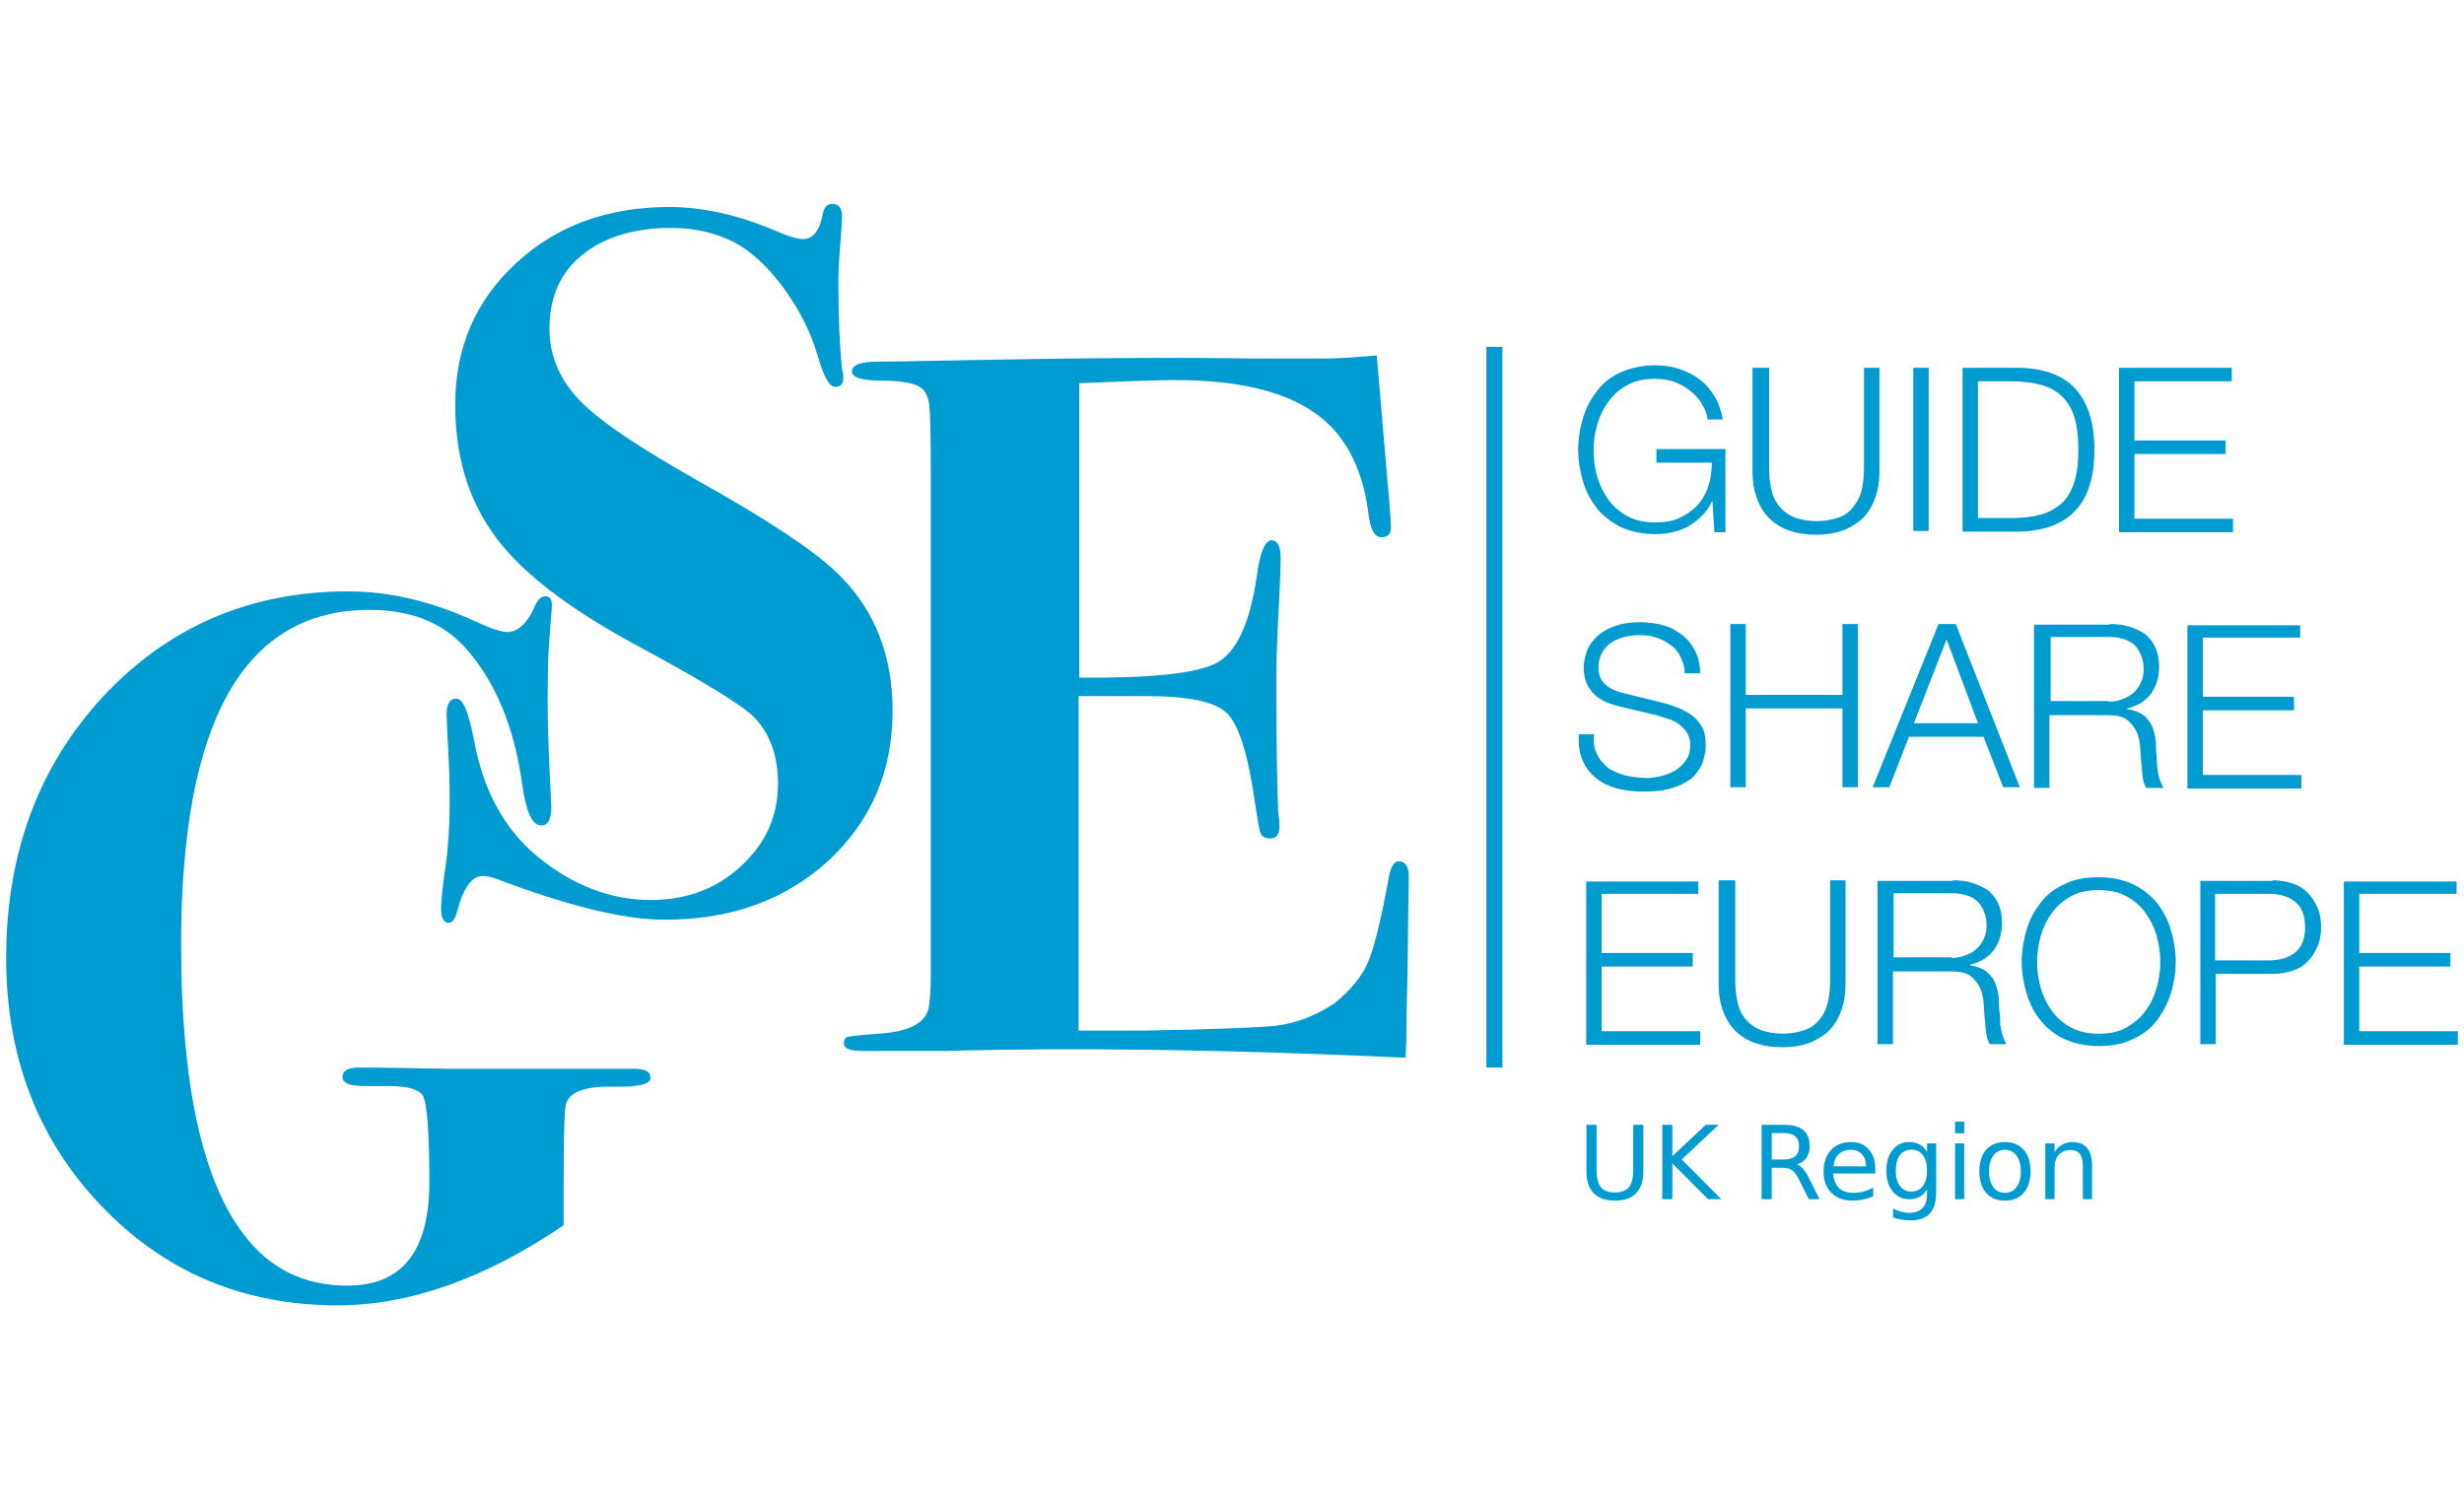 <?xml version="1.0" encoding="UTF-8" standalone="no"?>
<svg
   xmlns:dc="http://purl.org/dc/elements/1.1/"
   xmlns:cc="http://creativecommons.org/ns#"
   xmlns:rdf="http://www.w3.org/1999/02/22-rdf-syntax-ns#"
   xmlns:svg="http://www.w3.org/2000/svg"
   xmlns="http://www.w3.org/2000/svg"
   xml:space="preserve"
   style="enable-background:new 0 0 400 245;"
   viewBox="0 0 400 245"
   y="0px"
   x="0px"
   id="Layer_1"
   version="1.1"><defs
   id="defs137" />
<style
   id="style2"
   type="text/css">
	.st0{fill:#009BD1;}
	.st1{fill:url(#SVGID_1_);}
	.st2{fill:url(#SVGID_2_);}
	.st3{fill:url(#SVGID_3_);}
	.st4{fill:url(#SVGID_4_);}
	.st5{fill:url(#SVGID_5_);}
	.st6{fill:#0068B8;}
	.st7{font-family:'Gotham-Bold';}
	.st8{font-size:16.555px;}
	.st9{fill:#00518C;}
	.st10{fill:#84C5DE;}
	.st11{opacity:0.8;fill:url(#SVGID_6_);stroke:#000000;stroke-width:1.016;stroke-miterlimit:10;}
	.st12{fill:url(#SVGID_7_);stroke:#000000;stroke-width:1.016;stroke-miterlimit:10;}
	.st13{fill:url(#SVGID_8_);stroke:#000000;stroke-width:1.016;stroke-miterlimit:10;}
	.st14{fill:#FFFFFF;}
	.st15{enable-background:new    ;}
	.st16{clip-path:url(#SVGID_11_);enable-background:new    ;}
	.st17{fill:url(#SVGID_12_);}
	.st18{clip-path:url(#SVGID_15_);enable-background:new    ;}
	.st19{fill:url(#SVGID_16_);}
	.st20{fill:url(#SVGID_17_);}
	.st21{fill:url(#SVGID_18_);}
	.st22{fill:url(#SVGID_19_);}
	.st23{clip-path:url(#SVGID_22_);enable-background:new    ;}
	.st24{fill:url(#SVGID_23_);}
	.st25{fill:url(#SVGID_24_);}
	.st26{fill:url(#SVGID_25_);}
	.st27{fill:url(#SVGID_26_);}
	.st28{fill:url(#SVGID_27_);}
	.st29{fill:url(#SVGID_28_);}
	.st30{fill:url(#SVGID_29_);}
	.st31{fill:url(#SVGID_30_);}
	.st32{fill:url(#SVGID_31_);}
	.st33{fill:url(#SVGID_32_);}
	.st34{clip-path:url(#SVGID_35_);enable-background:new    ;}
	.st35{fill:url(#SVGID_36_);}
	.st36{clip-path:url(#SVGID_39_);enable-background:new    ;}
	.st37{fill:url(#SVGID_40_);}
	.st38{fill:url(#SVGID_41_);}
	.st39{fill:url(#SVGID_42_);}
	.st40{fill:url(#SVGID_43_);}
	.st41{fill:url(#SVGID_44_);}
	.st42{fill:url(#SVGID_45_);}
	.st43{fill:url(#SVGID_46_);}
	.st44{fill:url(#SVGID_47_);}
	.st45{fill:url(#SVGID_48_);}
	.st46{fill:url(#SVGID_49_);}
	.st47{fill:url(#SVGID_50_);}
	.st48{fill:url(#SVGID_51_);}
	.st49{fill:url(#SVGID_52_);}
	.st50{fill:url(#SVGID_53_);}
	.st51{fill:url(#SVGID_54_);}
	.st52{fill:url(#SVGID_55_);}
	.st53{fill:url(#SVGID_56_);}
	.st54{clip-path:url(#SVGID_59_);enable-background:new    ;}
	.st55{fill:url(#SVGID_60_);}
	.st56{clip-path:url(#SVGID_63_);enable-background:new    ;}
	.st57{fill:url(#SVGID_64_);}
	.st58{clip-path:url(#SVGID_67_);enable-background:new    ;}
	.st59{fill:url(#SVGID_68_);}
	.st60{fill:url(#SVGID_69_);}
	.st61{fill:url(#SVGID_70_);}
	.st62{fill:url(#SVGID_71_);}
	.st63{clip-path:url(#SVGID_74_);enable-background:new    ;}
	.st64{fill:url(#SVGID_75_);}
	.st65{fill:url(#SVGID_76_);}
	.st66{fill:url(#SVGID_77_);}
	.st67{fill:url(#SVGID_78_);}
	.st68{fill:url(#SVGID_79_);}
	.st69{fill:url(#SVGID_80_);}
	.st70{fill:url(#SVGID_81_);}
	.st71{fill:url(#SVGID_82_);}
	.st72{fill:url(#SVGID_83_);}
	.st73{fill:url(#SVGID_84_);}
	.st74{clip-path:url(#SVGID_87_);enable-background:new    ;}
	.st75{fill:url(#SVGID_88_);}
	.st76{clip-path:url(#SVGID_91_);enable-background:new    ;}
	.st77{fill:url(#SVGID_92_);}
	.st78{fill:url(#SVGID_93_);}
	.st79{fill:url(#SVGID_94_);}
	.st80{fill:url(#SVGID_95_);}
	.st81{clip-path:url(#SVGID_98_);enable-background:new    ;}
	.st82{fill:url(#SVGID_99_);}
	.st83{fill:url(#SVGID_100_);}
	.st84{clip-path:url(#SVGID_103_);enable-background:new    ;}
	.st85{fill:url(#SVGID_104_);}
	.st86{fill:url(#SVGID_105_);}
	.st87{clip-path:url(#SVGID_108_);enable-background:new    ;}
	.st88{fill:url(#SVGID_109_);}
	.st89{fill:url(#SVGID_110_);}
	.st90{fill:url(#SVGID_111_);}
	.st91{clip-path:url(#SVGID_114_);enable-background:new    ;}
	.st92{fill:url(#SVGID_115_);}
	.st93{fill:url(#SVGID_116_);}
	.st94{fill:url(#SVGID_117_);}
	.st95{fill:url(#SVGID_118_);}
	.st96{fill:url(#SVGID_119_);}
	.st97{clip-path:url(#SVGID_122_);enable-background:new    ;}
	.st98{fill:url(#SVGID_123_);}
	.st99{fill:url(#SVGID_124_);}
	.st100{fill:url(#SVGID_125_);}
	.st101{fill:url(#SVGID_126_);}
	.st102{fill:url(#SVGID_127_);}
	.st103{fill:url(#SVGID_128_);}
	.st104{fill:url(#SVGID_129_);}
	.st105{fill:url(#SVGID_130_);}
	.st106{fill:url(#SVGID_131_);}
	.st107{fill:url(#SVGID_132_);}
	.st108{fill:url(#SVGID_133_);}
	.st109{fill:url(#SVGID_134_);}
	.st110{fill:url(#SVGID_135_);}
	.st111{fill:url(#SVGID_136_);}
	.st112{fill:url(#SVGID_137_);}
	.st113{fill:url(#SVGID_138_);}
	.st114{fill:url(#SVGID_139_);}
	.st115{fill:url(#SVGID_140_);}
	.st116{clip-path:url(#SVGID_143_);enable-background:new    ;}
	.st117{fill:url(#SVGID_144_);}
	.st118{clip-path:url(#SVGID_147_);enable-background:new    ;}
	.st119{fill:url(#SVGID_148_);}
	.st120{clip-path:url(#SVGID_151_);enable-background:new    ;}
	.st121{fill:url(#SVGID_152_);}
	.st122{fill:url(#SVGID_153_);}
	.st123{fill:url(#SVGID_154_);}
	.st124{fill:url(#SVGID_155_);}
	.st125{fill:url(#SVGID_156_);}
	.st126{fill:url(#SVGID_157_);}
	.st127{fill:url(#SVGID_158_);}
	.st128{fill:url(#SVGID_159_);}
	.st129{clip-path:url(#SVGID_162_);enable-background:new    ;}
	.st130{fill:url(#SVGID_163_);}
	.st131{clip-path:url(#SVGID_166_);enable-background:new    ;}
	.st132{fill:url(#SVGID_167_);}
	.st133{clip-path:url(#SVGID_170_);enable-background:new    ;}
	.st134{fill:url(#SVGID_171_);}
	.st135{fill:url(#SVGID_172_);}
	.st136{fill:url(#SVGID_173_);}
	.st137{fill:url(#SVGID_174_);}
	.st138{fill:url(#SVGID_175_);}
	.st139{fill:url(#SVGID_176_);}
	.st140{fill:url(#SVGID_177_);}
	.st141{clip-path:url(#SVGID_180_);enable-background:new    ;}
	.st142{fill:url(#SVGID_181_);}
	.st143{clip-path:url(#SVGID_184_);enable-background:new    ;}
	.st144{fill:url(#SVGID_185_);}
	.st145{fill:url(#SVGID_186_);}
	.st146{fill:url(#SVGID_187_);}
	.st147{clip-path:url(#SVGID_190_);enable-background:new    ;}
	.st148{fill:url(#SVGID_191_);}
	.st149{clip-path:url(#SVGID_194_);enable-background:new    ;}
	.st150{fill:url(#SVGID_195_);}
	.st151{fill:url(#SVGID_196_);}
	.st152{fill:url(#SVGID_197_);}
	.st153{fill:url(#SVGID_198_);}
	.st154{fill:url(#SVGID_199_);}
	.st155{fill:url(#SVGID_200_);}
	.st156{fill:url(#SVGID_201_);}
	.st157{clip-path:url(#SVGID_204_);enable-background:new    ;}
	.st158{fill:url(#SVGID_205_);}
	.st159{fill:url(#SVGID_206_);}
	.st160{fill:url(#SVGID_207_);}
	.st161{fill:url(#SVGID_208_);}
	.st162{clip-path:url(#SVGID_211_);enable-background:new    ;}
	.st163{fill:url(#SVGID_212_);}
	.st164{fill:url(#SVGID_213_);}
	.st165{fill:url(#SVGID_214_);}
	.st166{fill:url(#SVGID_215_);}
	.st167{clip-path:url(#SVGID_218_);enable-background:new    ;}
	.st168{fill:url(#SVGID_219_);}
	.st169{fill:url(#SVGID_220_);}
	.st170{fill:url(#SVGID_221_);}
	.st171{clip-path:url(#SVGID_224_);enable-background:new    ;}
	.st172{fill:url(#SVGID_225_);}
	.st173{fill:url(#SVGID_226_);}
	.st174{fill:url(#SVGID_227_);}
	.st175{fill:url(#SVGID_228_);}
	.st176{clip-path:url(#SVGID_231_);enable-background:new    ;}
	.st177{fill:url(#SVGID_232_);}
	.st178{fill:url(#SVGID_233_);}
	.st179{fill:url(#SVGID_234_);}
	.st180{fill:url(#SVGID_235_);}
	.st181{fill:url(#SVGID_236_);}
	.st182{clip-path:url(#SVGID_239_);enable-background:new    ;}
	.st183{fill:url(#SVGID_240_);}
	.st184{fill:url(#SVGID_241_);}
	.st185{fill:url(#SVGID_242_);}
	.st186{clip-path:url(#SVGID_245_);enable-background:new    ;}
	.st187{fill:url(#SVGID_246_);}
	.st188{clip-path:url(#SVGID_249_);enable-background:new    ;}
	.st189{fill:url(#SVGID_250_);}
	.st190{clip-path:url(#SVGID_253_);enable-background:new    ;}
	.st191{fill:url(#SVGID_254_);}
	.st192{clip-path:url(#SVGID_257_);enable-background:new    ;}
	.st193{fill:url(#SVGID_258_);}
	.st194{fill:url(#SVGID_259_);}
	.st195{fill:url(#SVGID_260_);}
	.st196{fill:url(#SVGID_261_);}
	.st197{fill:url(#SVGID_262_);}
	.st198{clip-path:url(#SVGID_265_);}
	.st199{fill:url(#SVGID_269_);}
	.st200{clip-path:url(#SVGID_272_);}
	.st201{fill:url(#SVGID_276_);}
	.st202{clip-path:url(#SVGID_279_);}
	.st203{fill:url(#SVGID_283_);}
	.st204{clip-path:url(#SVGID_286_);}
</style>
<g
   id="g10">
	<g
   id="g8">
		<g
   id="g6">
			<path
   style="fill:#009bd1"
   id="path4"
   d="m 105.6,175 c 0,1 -2,1.5 -6.1,1.4 -4.8,-0.1 -7.4,1 -7.7,3.2 -0.2,1.3 -0.3,5.5 -0.3,12.7 0,2.5 0,4.7 0,6.6 -12.8,8.7 -25.1,13 -36.7,13 -15.3,0 -28.1,-5.4 -38.4,-16.2 C 6.1,184.9 1,171.5 1,155.5 1,138.5 6.3,124.3 16.8,113 27.4,101.7 40.6,96 56.6,96 c 6.6,0 13.4,1.6 20.4,4.8 2.6,1.2 4.4,1.8 5.3,1.8 1.7,0 3.2,-1.3 4.4,-3.9 0.5,-1.3 1.1,-1.9 1.8,-1.9 0.8,0 1.1,0.5 1.1,1.6 0,0.2 -0.2,2.4 -0.5,6.5 -0.1,1.3 -0.2,4.4 -0.2,9.2 0,3.7 0.2,9.3 0.6,16.8 0,2 -0.5,3.1 -1.6,3.1 -1.5,0 -2.5,-2.2 -3.1,-6.5 -1.3,-9.5 -4.4,-17 -9.4,-22.5 -3.7,-4 -8.8,-6 -15.4,-6 -20.4,0 -30.6,18.1 -30.6,54.3 0,22.5 3.4,38.2 10.1,47 4.2,5.6 9.8,8.4 16.9,8.4 8.9,0 13.3,-5.6 13.3,-16.8 0,-8.4 -0.4,-13.1 -1.1,-14.1 -0.7,-1 -2.5,-1.5 -5.5,-1.5 H 59 c -2.3,0 -3.4,-0.5 -3.4,-1.5 0,-1 0.9,-1.5 2.7,-1.5 3.8,0 8.5,0.1 14.2,0.2 h 10.3 c 2,0 5.3,0 9.8,0 4.5,0 7.4,0 8.6,0 h 2.1 c 1.6,0.1 2.3,0.5 2.3,1.5 z"
   class="st0" />
		</g>
	</g>
</g>
<g
   id="g18">
	<g
   id="g16">
		<g
   id="g14">
			<path
   style="fill:#009bd1"
   id="path12"
   d="m 144.9,115.4 c 0,9.8 -3.5,17.9 -10.4,24.3 -7,6.4 -15.8,9.6 -26.6,9.6 -6.6,0 -15.6,-2.2 -27.2,-6.6 -0.9,-0.3 -1.6,-0.5 -2.3,-0.5 -1.8,0 -3.2,1.9 -4.2,5.8 -0.3,1.2 -0.8,1.8 -1.3,1.8 -0.9,0 -1.3,-0.8 -1.3,-2.3 0,-1.4 0.3,-3.9 0.8,-7.4 0.4,-2.9 0.6,-6.3 0.6,-10.2 0,-3.1 -0.1,-5.6 -0.2,-7.4 -0.2,-3.7 -0.3,-5.8 -0.3,-6.5 0,-1.7 0.5,-2.6 1.6,-2.6 1.1,0 2,2.3 2.9,7 1.5,8 4.9,14.2 10.2,18.6 5.7,4.7 11.9,7.1 18.4,7.1 5.8,0 10.7,-1.8 14.7,-5.5 4,-3.7 6,-8.1 6,-13.4 0,-4.5 -1.3,-8.1 -3.9,-10.8 -1.9,-1.9 -8.2,-5.8 -18.8,-11.5 C 91.9,98.6 83.9,92.4 79.7,86.1 75.8,80.4 73.9,73.6 73.9,65.7 c 0,-9.3 3.3,-16.9 9.9,-23 6.6,-6.1 14.9,-9.1 24.9,-9.1 5.4,0 11.2,1.3 17.3,3.9 2,0.9 3.5,1.3 4.4,1.3 1.6,0 2.7,-1.4 3.2,-4.2 0.2,-1 0.7,-1.5 1.5,-1.5 1.1,0 1.6,0.7 1.6,2.1 0,0.5 -0.1,2 -0.3,4.5 -0.2,2.5 -0.3,4.5 -0.3,6.1 0,5.6 0.2,10.3 0.6,14.2 0.1,0.3 0.2,0.8 0.2,1.3 0,1 -0.4,1.5 -1.3,1.5 -1,0 -1.9,-1.7 -2.9,-5.2 -1,-3.4 -2.7,-6.9 -5.1,-10.3 -2.4,-3.4 -4.9,-5.8 -7.4,-7.4 -3.2,-1.9 -7,-2.9 -11.3,-2.9 -6,0 -10.8,1.5 -14.4,4.4 -3.6,2.9 -5.3,6.9 -5.3,12 0,4.4 1.7,8.3 5,11.7 3.3,3.4 9.8,7.7 19.2,13 11.6,6.5 19.3,11.6 23.1,15.5 5.7,5.8 8.4,13.1 8.4,21.8 z"
   class="st0" />
		</g>
	</g>
</g>
<g
   id="g26">
	<g
   id="g24">
		<g
   id="g22">
			<path
   style="fill:#009bd1"
   id="path20"
   d="m 228.7,142.3 c 0,0.2 -0.1,5.2 -0.2,15 -0.1,5.2 -0.2,8.9 -0.2,11.2 -0.1,2.3 -0.1,3.3 -0.1,3.2 -28.4,-1.3 -53.3,-1.7 -74.7,-1.1 h -13.6 c -1.9,0 -2.9,-0.4 -2.9,-1.2 0,-0.6 0.2,-1 0.7,-1.1 0.5,-0.1 2.1,-0.3 4.9,-0.5 5.1,-0.3 7.8,-1.8 8.2,-4.4 0.2,-1.4 0.3,-3 0.3,-4.7 V 77 c 0,-6.5 -0.1,-10 -0.2,-10.7 -0.1,-1.7 -0.6,-2.9 -1.6,-3.5 -1,-0.6 -3,-1 -6,-1 -3.3,0 -5,-0.5 -5,-1.5 0,-1.1 1.5,-1.6 4.4,-1.6 3,0 7.1,-0.1 12.4,-0.2 19.8,-0.4 36,-0.5 48.7,-0.3 h 11 c 2.4,0 5.3,-0.2 8.7,-0.5 l 1.5,17.6 c 0.5,5.6 0.8,9.1 0.8,10.3 0,1.1 -0.5,1.6 -1.6,1.6 -1.1,0 -1.8,-1.4 -2.1,-4.2 -1,-7.4 -4,-12.9 -9,-16.2 -5,-3.4 -12.5,-5.1 -22.3,-5.1 -3,0 -8.2,0.2 -15.6,0.5 V 110 c 11.9,0.1 19.4,-0.7 22.5,-2.5 3.1,-1.8 5.2,-6.4 6.3,-13.8 0.5,-4 1.4,-6 2.4,-6 1,0 1.5,1 1.5,2.9 0,1.9 -0.2,5.9 -0.5,12 -0.1,2 -0.2,4.8 -0.2,8.2 0,9.3 0.1,16.3 0.3,21 0.1,0.6 0.2,1.5 0.2,2.4 0,1.3 -0.5,1.9 -1.5,1.9 -0.8,0 -1.2,-0.2 -1.5,-0.7 -0.3,-0.5 -0.5,-2.2 -1,-5.3 -1.1,-7.7 -2.6,-12.4 -4.5,-14.3 -1.9,-1.9 -6.3,-2.8 -13.1,-2.8 h -11 v 54.3 h 10.4 c 11.9,-0.2 19.1,-0.5 21.7,-0.8 3.2,-0.4 6.4,-1.6 9.4,-3.6 2.7,-2.2 4.6,-4.5 5.6,-7 1,-2.5 2.1,-7.1 3.3,-13.7 0.3,-1.6 0.9,-2.4 1.6,-2.4 1.1,0.1 1.6,0.9 1.6,2.5 z"
   class="st0" />
		</g>
	</g>
</g>
<g
   id="g124">
	<g
   id="g32">
		<g
   id="g30">
			<path
   style="fill:#009bd1"
   id="path28"
   d="M 278.3,86.2 278,81.4 h -0.1 c -0.4,0.9 -1,1.8 -1.7,2.4 -0.7,0.7 -1.4,1.2 -2.2,1.7 -0.8,0.4 -1.6,0.7 -2.5,0.9 -0.9,0.2 -1.8,0.3 -2.8,0.3 -2.1,0 -3.9,-0.4 -5.5,-1.1 -1.6,-0.8 -2.9,-1.8 -3.9,-3 -1,-1.3 -1.8,-2.7 -2.3,-4.4 -0.5,-1.7 -0.8,-3.4 -0.8,-5.2 0,-1.8 0.3,-3.6 0.8,-5.2 0.5,-1.7 1.3,-3.1 2.3,-4.4 1,-1.3 2.3,-2.3 3.9,-3 1.6,-0.7 3.4,-1.1 5.5,-1.1 1.4,0 2.7,0.2 3.9,0.6 1.2,0.4 2.3,0.9 3.3,1.7 1,0.7 1.8,1.7 2.4,2.7 0.7,1.1 1.1,2.4 1.4,3.8 h -2.5 c -0.1,-0.8 -0.3,-1.5 -0.8,-2.3 -0.4,-0.8 -1,-1.5 -1.7,-2.1 -0.7,-0.6 -1.6,-1.2 -2.6,-1.6 -1,-0.4 -2.2,-0.6 -3.4,-0.6 -1.8,0 -3.3,0.3 -4.5,1 -1.3,0.7 -2.3,1.6 -3.1,2.7 -0.8,1.1 -1.4,2.3 -1.8,3.7 -0.4,1.4 -0.6,2.8 -0.6,4.3 0,1.4 0.2,2.9 0.6,4.2 0.4,1.4 1,2.6 1.8,3.7 0.8,1.1 1.8,2 3.1,2.7 1.3,0.7 2.8,1 4.5,1 1.5,0 2.8,-0.2 3.9,-0.7 1.1,-0.5 2.1,-1.2 2.9,-2 0.8,-0.9 1.4,-1.9 1.8,-3.1 0.4,-1.2 0.6,-2.5 0.6,-3.9 h -9 v -2.2 h 11.2 v 13.5 h -1.8 z"
   class="st0" />
		</g>
	</g>
	<g
   id="g38">
		<g
   id="g36">
			<path
   style="fill:#009bd1"
   id="path34"
   d="m 287.2,59.7 v 16.4 c 0,1.5 0.2,2.8 0.5,3.9 0.3,1.1 0.9,2 1.5,2.6 0.7,0.7 1.5,1.2 2.4,1.5 1,0.3 2.1,0.5 3.3,0.5 1.2,0 2.3,-0.2 3.3,-0.5 1,-0.3 1.8,-0.8 2.4,-1.5 0.6,-0.7 1.2,-1.6 1.5,-2.6 0.3,-1.1 0.5,-2.4 0.5,-3.9 V 59.7 h 2.5 v 17 c 0,1.4 -0.2,2.7 -0.6,3.9 -0.4,1.2 -1,2.3 -1.8,3.2 -0.8,0.9 -1.9,1.6 -3.2,2.2 -1.3,0.5 -2.9,0.8 -4.7,0.8 -1.8,0 -3.4,-0.3 -4.7,-0.8 -1.3,-0.5 -2.4,-1.3 -3.2,-2.2 -0.8,-0.9 -1.4,-2 -1.8,-3.2 -0.4,-1.2 -0.6,-2.5 -0.6,-3.9 v -17 z"
   class="st0" />
		</g>
	</g>
	<g
   id="g44">
		<g
   id="g42">
			<path
   style="fill:#009bd1"
   id="path40"
   d="m 313.1,59.7 v 26.5 h -2.5 V 59.7 Z"
   class="st0" />
		</g>
	</g>
	<g
   id="g50">
		<g
   id="g48">
			<path
   style="fill:#009bd1"
   id="path46"
   d="m 327.8,59.7 c 4,0.1 7.1,1.2 9.1,3.4 2,2.2 3.1,5.4 3.1,9.9 0,4.4 -1,7.7 -3.1,9.9 -2.1,2.2 -5.1,3.3 -9.1,3.4 h -9.2 V 59.7 Z m -1.3,24.4 c 1.9,0 3.5,-0.2 4.9,-0.6 1.4,-0.4 2.5,-1.1 3.4,-1.9 0.9,-0.9 1.5,-2 2,-3.5 0.4,-1.4 0.6,-3.1 0.6,-5.1 0,-2 -0.2,-3.7 -0.6,-5.1 -0.4,-1.4 -1.1,-2.6 -2,-3.5 -0.9,-0.9 -2,-1.5 -3.4,-1.9 -1.4,-0.4 -3,-0.6 -4.9,-0.6 h -5.4 v 22.2 z"
   class="st0" />
		</g>
	</g>
	<g
   id="g56">
		<g
   id="g54">
			<path
   style="fill:#009bd1"
   id="path52"
   d="m 362.3,59.7 v 2.2 h -15.8 v 9.6 h 14.8 v 2.2 h -14.8 v 10.5 h 16 v 2.2 H 344 V 59.7 Z"
   class="st0" />
		</g>
	</g>
	<g
   id="g62">
		<g
   id="g60">
			<path
   style="fill:#009bd1"
   id="path58"
   d="m 259.3,122.5 c 0.4,0.9 1.1,1.6 1.8,2.2 0.8,0.5 1.7,0.9 2.8,1.2 1.1,0.2 2.2,0.4 3.4,0.4 0.7,0 1.4,-0.1 2.3,-0.3 0.8,-0.2 1.6,-0.5 2.3,-0.9 0.7,-0.4 1.3,-1 1.8,-1.7 0.5,-0.7 0.7,-1.5 0.7,-2.5 0,-0.7 -0.2,-1.4 -0.5,-1.9 -0.3,-0.5 -0.8,-1 -1.3,-1.4 -0.5,-0.4 -1.1,-0.7 -1.8,-0.9 -0.6,-0.2 -1.3,-0.4 -1.9,-0.6 l -5.9,-1.4 c -0.8,-0.2 -1.5,-0.4 -2.2,-0.7 -0.7,-0.3 -1.4,-0.7 -1.9,-1.2 -0.5,-0.5 -1,-1.1 -1.3,-1.8 -0.3,-0.7 -0.5,-1.6 -0.5,-2.6 0,-0.6 0.1,-1.4 0.4,-2.3 0.2,-0.9 0.7,-1.7 1.4,-2.4 0.7,-0.8 1.6,-1.4 2.8,-1.9 1.2,-0.5 2.7,-0.8 4.6,-0.8 1.3,0 2.6,0.2 3.7,0.5 1.2,0.3 2.2,0.9 3.1,1.6 0.9,0.7 1.6,1.6 2.1,2.6 0.5,1 0.8,2.2 0.8,3.6 h -2.5 c 0,-1 -0.3,-1.9 -0.7,-2.7 -0.4,-0.8 -0.9,-1.4 -1.6,-1.9 -0.7,-0.5 -1.4,-0.9 -2.3,-1.2 -0.9,-0.3 -1.7,-0.4 -2.7,-0.4 -0.9,0 -1.7,0.1 -2.5,0.3 -0.8,0.2 -1.5,0.5 -2.1,0.9 -0.6,0.4 -1.1,0.9 -1.5,1.6 -0.4,0.7 -0.6,1.5 -0.6,2.5 0,0.6 0.1,1.2 0.3,1.6 0.2,0.5 0.5,0.8 0.9,1.2 0.4,0.3 0.8,0.6 1.3,0.8 0.5,0.2 1,0.4 1.5,0.5 l 6.5,1.6 c 0.9,0.2 1.8,0.6 2.7,0.9 0.8,0.4 1.6,0.8 2.2,1.3 0.6,0.5 1.1,1.2 1.5,1.9 0.4,0.8 0.5,1.7 0.5,2.8 0,0.3 0,0.7 -0.1,1.2 -0.1,0.5 -0.2,1 -0.4,1.6 -0.2,0.6 -0.6,1.1 -1,1.7 -0.4,0.6 -1,1.1 -1.8,1.5 -0.8,0.5 -1.7,0.8 -2.8,1.1 -1.1,0.3 -2.4,0.4 -4,0.4 -1.6,0 -3,-0.2 -4.3,-0.5 -1.3,-0.4 -2.5,-0.9 -3.4,-1.7 -0.9,-0.7 -1.7,-1.7 -2.2,-2.9 -0.5,-1.2 -0.7,-2.6 -0.6,-4.2 h 2.5 c -0.2,1.3 0,2.4 0.5,3.3 z"
   class="st0" />
		</g>
	</g>
	<g
   id="g68">
		<g
   id="g66">
			<path
   style="fill:#009bd1"
   id="path64"
   d="m 283.4,101.3 v 11.5 h 15.7 v -11.5 h 2.5 v 26.5 h -2.5 V 115 h -15.7 v 12.8 h -2.5 v -26.5 z"
   class="st0" />
		</g>
	</g>
	<g
   id="g74">
		<g
   id="g72">
			<path
   style="fill:#009bd1"
   id="path70"
   d="m 317.5,101.3 10.4,26.5 h -2.7 l -3.2,-8.2 h -12.1 l -3.2,8.2 H 304 l 10.7,-26.5 z m 3.6,16.1 -5.1,-13.6 -5.3,13.6 z"
   class="st0" />
		</g>
	</g>
	<g
   id="g80">
		<g
   id="g78">
			<path
   style="fill:#009bd1"
   id="path76"
   d="m 342.5,101.3 c 1.1,0 2.1,0.1 3.1,0.4 1,0.3 1.8,0.7 2.6,1.2 0.7,0.6 1.3,1.3 1.7,2.2 0.4,0.9 0.6,1.9 0.6,3.1 0,1.7 -0.4,3.1 -1.3,4.4 -0.9,1.2 -2.2,2 -3.9,2.4 v 0.1 c 0.9,0.1 1.6,0.4 2.2,0.7 0.6,0.3 1,0.8 1.4,1.3 0.4,0.5 0.6,1.1 0.8,1.8 0.2,0.7 0.3,1.4 0.3,2.2 0,0.4 0,1 0.1,1.6 0,0.6 0.1,1.3 0.1,1.9 0.1,0.7 0.2,1.3 0.4,1.9 0.2,0.6 0.4,1 0.6,1.4 h -2.8 c -0.1,-0.2 -0.3,-0.6 -0.4,-0.9 -0.1,-0.4 -0.1,-0.7 -0.2,-1.1 0,-0.4 -0.1,-0.8 -0.1,-1.1 0,-0.4 0,-0.7 -0.1,-1 -0.1,-0.9 -0.1,-1.9 -0.2,-2.8 -0.1,-0.9 -0.3,-1.8 -0.7,-2.5 -0.4,-0.7 -0.9,-1.3 -1.6,-1.8 -0.7,-0.4 -1.6,-0.6 -2.8,-0.6 h -9.6 v 11.8 h -2.5 v -26.5 h 12.3 z m -0.2,12.6 c 0.8,0 1.5,-0.1 2.2,-0.4 0.7,-0.2 1.3,-0.6 1.8,-1 0.5,-0.4 0.9,-1 1.2,-1.6 0.3,-0.6 0.5,-1.4 0.5,-2.2 0,-1.6 -0.5,-2.9 -1.4,-3.9 -0.9,-0.9 -2.4,-1.4 -4.3,-1.4 h -9.4 v 10.4 h 9.4 z"
   class="st0" />
		</g>
	</g>
	<g
   id="g86">
		<g
   id="g84">
			<path
   style="fill:#009bd1"
   id="path82"
   d="m 373.4,101.3 v 2.2 h -15.8 v 9.6 h 14.8 v 2.2 h -14.8 v 10.5 h 16 v 2.2 h -18.5 v -26.5 h 18.3 z"
   class="st0" />
		</g>
	</g>
	<g
   id="g92">
		<g
   id="g90">
			<path
   style="fill:#009bd1"
   id="path88"
   d="m 275.7,142.9 v 2.2 H 260 v 9.6 h 14.8 v 2.2 H 260 v 10.5 h 16 v 2.2 h -18.5 v -26.5 h 18.2 z"
   class="st0" />
		</g>
	</g>
	<g
   id="g98">
		<g
   id="g96">
			<path
   style="fill:#009bd1"
   id="path94"
   d="m 281.7,142.9 v 16.4 c 0,1.5 0.2,2.8 0.5,3.9 0.3,1.1 0.9,2 1.5,2.6 0.7,0.7 1.5,1.2 2.4,1.5 1,0.3 2.1,0.5 3.3,0.5 1.2,0 2.3,-0.2 3.3,-0.5 1,-0.3 1.8,-0.8 2.4,-1.5 0.7,-0.7 1.2,-1.6 1.5,-2.6 0.3,-1.1 0.5,-2.4 0.5,-3.9 v -16.4 h 2.5 v 17 c 0,1.4 -0.2,2.7 -0.6,3.9 -0.4,1.2 -1,2.3 -1.8,3.2 -0.8,0.9 -1.9,1.6 -3.2,2.2 -1.3,0.5 -2.9,0.8 -4.7,0.8 -1.8,0 -3.4,-0.3 -4.7,-0.8 -1.3,-0.5 -2.4,-1.3 -3.2,-2.2 -0.8,-0.9 -1.4,-2 -1.8,-3.2 -0.4,-1.2 -0.6,-2.5 -0.6,-3.9 v -17 z"
   class="st0" />
		</g>
	</g>
	<g
   id="g104">
		<g
   id="g102">
			<path
   style="fill:#009bd1"
   id="path100"
   d="m 317,142.9 c 1.1,0 2.1,0.1 3.1,0.4 1,0.3 1.8,0.7 2.6,1.2 0.7,0.6 1.3,1.3 1.7,2.2 0.4,0.9 0.6,1.9 0.6,3.1 0,1.7 -0.4,3.1 -1.3,4.4 -0.9,1.2 -2.2,2 -3.9,2.4 v 0.1 c 0.9,0.1 1.6,0.4 2.2,0.7 0.6,0.3 1,0.8 1.4,1.3 0.4,0.5 0.6,1.1 0.8,1.8 0.2,0.7 0.3,1.4 0.3,2.2 0,0.4 0,1 0.1,1.6 0.1,0.6 0.1,1.3 0.1,1.9 0.1,0.7 0.2,1.3 0.4,1.9 0.2,0.6 0.4,1 0.6,1.4 H 323 c -0.1,-0.2 -0.3,-0.6 -0.4,-0.9 -0.1,-0.4 -0.1,-0.7 -0.2,-1.1 0,-0.4 -0.1,-0.8 -0.1,-1.1 0,-0.4 0,-0.7 -0.1,-1 -0.1,-0.9 -0.1,-1.9 -0.2,-2.8 -0.1,-0.9 -0.3,-1.8 -0.7,-2.5 -0.4,-0.7 -0.9,-1.3 -1.6,-1.8 -0.7,-0.4 -1.6,-0.6 -2.8,-0.6 h -9.6 v 11.8 h -2.5 V 143 H 317 Z m -0.2,12.6 c 0.8,0 1.5,-0.1 2.2,-0.4 0.7,-0.2 1.3,-0.6 1.8,-1 0.5,-0.4 0.9,-1 1.2,-1.6 0.3,-0.6 0.5,-1.4 0.5,-2.2 0,-1.6 -0.5,-2.9 -1.4,-3.9 -0.9,-0.9 -2.4,-1.4 -4.3,-1.4 h -9.4 v 10.4 h 9.4 z"
   class="st0" />
		</g>
	</g>
	<g
   id="g110">
		<g
   id="g108">
			<path
   style="fill:#009bd1"
   id="path106"
   d="m 329,150.9 c 0.5,-1.7 1.3,-3.1 2.3,-4.4 1,-1.3 2.3,-2.3 3.9,-3 1.6,-0.8 3.4,-1.1 5.5,-1.1 2.1,0 3.9,0.4 5.5,1.1 1.6,0.8 2.9,1.8 3.9,3 1,1.3 1.8,2.7 2.3,4.4 0.5,1.7 0.8,3.4 0.8,5.2 0,1.8 -0.3,3.6 -0.8,5.2 -0.5,1.6 -1.3,3.1 -2.3,4.4 -1,1.3 -2.3,2.3 -3.9,3 -1.6,0.8 -3.4,1.1 -5.5,1.1 -2.1,0 -3.9,-0.4 -5.5,-1.1 -1.6,-0.7 -2.9,-1.8 -3.9,-3 -1,-1.2 -1.8,-2.7 -2.3,-4.4 -0.5,-1.7 -0.8,-3.4 -0.8,-5.2 0,-1.8 0.3,-3.5 0.8,-5.2 z m 2.3,9.5 c 0.4,1.4 1,2.6 1.8,3.7 0.8,1.1 1.8,2 3.1,2.7 1.3,0.7 2.8,1 4.5,1 1.8,0 3.3,-0.3 4.5,-1 1.2,-0.7 2.3,-1.6 3.1,-2.7 0.8,-1.1 1.4,-2.3 1.8,-3.7 0.4,-1.4 0.6,-2.8 0.6,-4.2 0,-1.5 -0.2,-2.9 -0.6,-4.3 -0.4,-1.4 -1,-2.6 -1.8,-3.7 -0.8,-1.1 -1.8,-2 -3.1,-2.7 -1.2,-0.7 -2.8,-1 -4.5,-1 -1.8,0 -3.3,0.3 -4.5,1 -1.3,0.7 -2.3,1.6 -3.1,2.7 -0.8,1.1 -1.4,2.3 -1.8,3.7 -0.4,1.4 -0.6,2.8 -0.6,4.3 0,1.4 0.2,2.8 0.6,4.2 z"
   class="st0" />
		</g>
	</g>
	<g
   id="g116">
		<g
   id="g114">
			<path
   style="fill:#009bd1"
   id="path112"
   d="m 368.9,142.9 c 1.2,0 2.3,0.2 3.2,0.5 1,0.3 1.8,0.8 2.5,1.5 0.7,0.7 1.2,1.5 1.6,2.4 0.4,0.9 0.6,2 0.6,3.2 0,1.2 -0.2,2.3 -0.6,3.2 -0.4,0.9 -0.9,1.7 -1.6,2.4 -0.7,0.7 -1.5,1.2 -2.5,1.5 -1,0.3 -2,0.5 -3.2,0.5 h -9.2 v 11.4 h -2.5 V 143 h 11.7 z m -0.6,13 c 1.8,0 3.2,-0.4 4.3,-1.3 1.1,-0.9 1.6,-2.2 1.6,-4.1 0,-1.8 -0.5,-3.2 -1.6,-4.1 -1.1,-0.9 -2.5,-1.3 -4.3,-1.3 h -8.7 v 10.8 z"
   class="st0" />
		</g>
	</g>
	<g
   id="g122">
		<g
   id="g120">
			<path
   style="fill:#009bd1"
   id="path118"
   d="m 398.8,142.9 v 2.2 H 383 v 9.6 h 14.8 v 2.2 H 383 v 10.5 h 16 v 2.2 h -18.5 v -26.5 h 18.3 z"
   class="st0" />
		</g>
	</g>
</g>
<g
   id="g130">
	<g
   id="g128">
		<path
   id="rect126"
   d="m 241.3,56.3 h 2.6 V 173.3 h -2.6 z"
   style="fill:#009bd1" />
	</g>
</g>
<g
   id="text132"
   style="font-size:16.555px;font-family:Gotham-Bold;fill:#009bd1"
   transform="translate(256.101,194.664)"
   aria-label="UK Region"><path
     id="path142"
     style="font-size:16.555px;font-family:Gotham-Bold;fill:#009bd1"
     d="m 1.439,-12.068 h 1.641 v 7.332 q 0,1.94 0.703,2.797 0.703,0.849 2.28,0.849 1.568,0 2.271,-0.849 0.703,-0.857 0.703,-2.797 v -7.332 h 1.641 v 7.534 q 0,2.36 -1.172,3.565 -1.164,1.204 -3.444,1.204 -2.288,0 -3.46,-1.204 -1.164,-1.204 -1.164,-3.565 z" /><path
     id="path144"
     style="font-size:16.555px;font-family:Gotham-Bold;fill:#009bd1"
     d="m 13.75,-12.068 h 1.633 v 5.101 l 5.416,-5.101 H 22.9 L 16.91,-6.442 23.329,0 H 21.178 L 15.383,-5.812 V 0 h -1.633 z" /><path
     id="path146"
     style="font-size:16.555px;font-family:Gotham-Bold;fill:#009bd1"
     d="m 35.607,-5.658 q 0.525,0.178 1.019,0.76 0.501,0.582 1.002,1.601 L 39.285,0 h -1.754 l -1.544,-3.096 Q 35.389,-4.308 34.823,-4.705 34.265,-5.101 33.295,-5.101 H 31.517 V 0 h -1.633 v -12.068 h 3.686 q 2.069,0 3.088,0.865 1.019,0.865 1.019,2.611 0,1.14 -0.534,1.892 -0.525,0.752 -1.536,1.043 z m -4.09,-5.068 v 4.284 h 2.053 q 1.18,0 1.778,-0.542 0.606,-0.55 0.606,-1.609 0,-1.059 -0.606,-1.592 -0.598,-0.542 -1.778,-0.542 z" /><path
     id="path148"
     style="font-size:16.555px;font-family:Gotham-Bold;fill:#009bd1"
     d="m 48.33,-4.899 v 0.728 h -6.839 q 0.097,1.536 0.922,2.344 0.833,0.8 2.312,0.8 0.857,0 1.657,-0.21 0.808,-0.21 1.601,-0.631 v 1.407 q -0.8,0.34 -1.641,0.517 -0.841,0.178 -1.706,0.178 -2.166,0 -3.435,-1.261 -1.261,-1.261 -1.261,-3.411 0,-2.223 1.196,-3.524 1.204,-1.31 3.241,-1.31 1.827,0 2.886,1.18 1.067,1.172 1.067,3.193 z M 46.843,-5.335 q -0.016,-1.221 -0.687,-1.948 -0.663,-0.728 -1.762,-0.728 -1.245,0 -1.997,0.703 -0.744,0.703 -0.857,1.98 z" /><path
     id="path150"
     style="font-size:16.555px;font-family:Gotham-Bold;fill:#009bd1"
     d="m 56.729,-4.632 q 0,-1.617 -0.671,-2.506 -0.663,-0.889 -1.867,-0.889 -1.196,0 -1.867,0.889 -0.663,0.889 -0.663,2.506 0,1.609 0.663,2.498 0.671,0.889 1.867,0.889 1.204,0 1.867,-0.889 0.671,-0.889 0.671,-2.498 z m 1.487,3.508 q 0,2.312 -1.027,3.435 -1.027,1.132 -3.144,1.132 -0.784,0 -1.479,-0.121 Q 51.871,3.209 51.216,2.967 V 1.52 q 0.655,0.356 1.293,0.525 0.639,0.17 1.301,0.17 1.463,0 2.191,-0.768 0.728,-0.76 0.728,-2.304 V -1.592 Q 56.268,-0.792 55.549,-0.396 54.829,0 53.827,0 q -1.665,0 -2.684,-1.269 -1.019,-1.269 -1.019,-3.363 0,-2.102 1.019,-3.371 1.019,-1.269 2.684,-1.269 1.002,0 1.722,0.396 0.719,0.396 1.18,1.196 V -9.053 h 1.487 z" /><path
     id="path152"
     style="font-size:16.555px;font-family:Gotham-Bold;fill:#009bd1"
     d="m 61.28,-9.053 h 1.487 V 0 h -1.487 z m 0,-3.524 h 1.487 v 1.883 h -1.487 z" /><path
     id="path154"
     style="font-size:16.555px;font-family:Gotham-Bold;fill:#009bd1"
     d="m 69.379,-8.011 q -1.196,0 -1.892,0.938 -0.695,0.93 -0.695,2.554 0,1.625 0.687,2.562 0.695,0.93 1.9,0.93 1.188,0 1.883,-0.938 0.695,-0.938 0.695,-2.554 0,-1.609 -0.695,-2.546 -0.695,-0.946 -1.883,-0.946 z m 0,-1.261 q 1.94,0 3.047,1.261 1.107,1.261 1.107,3.492 0,2.223 -1.107,3.492 -1.107,1.261 -3.047,1.261 -1.948,0 -3.056,-1.261 -1.099,-1.269 -1.099,-3.492 0,-2.231 1.099,-3.492 1.107,-1.261 3.056,-1.261 z" /><path
     id="path156"
     style="font-size:16.555px;font-family:Gotham-Bold;fill:#009bd1"
     d="M 83.517,-5.464 V 0 h -1.487 v -5.416 q 0,-1.285 -0.501,-1.924 -0.501,-0.639 -1.504,-0.639 -1.204,0 -1.9,0.768 -0.695,0.768 -0.695,2.094 V 0 h -1.495 v -9.053 h 1.495 v 1.407 q 0.534,-0.816 1.253,-1.221 0.728,-0.404 1.673,-0.404 1.56,0 2.36,0.97 0.8,0.962 0.8,2.837 z" /></g>
</svg>